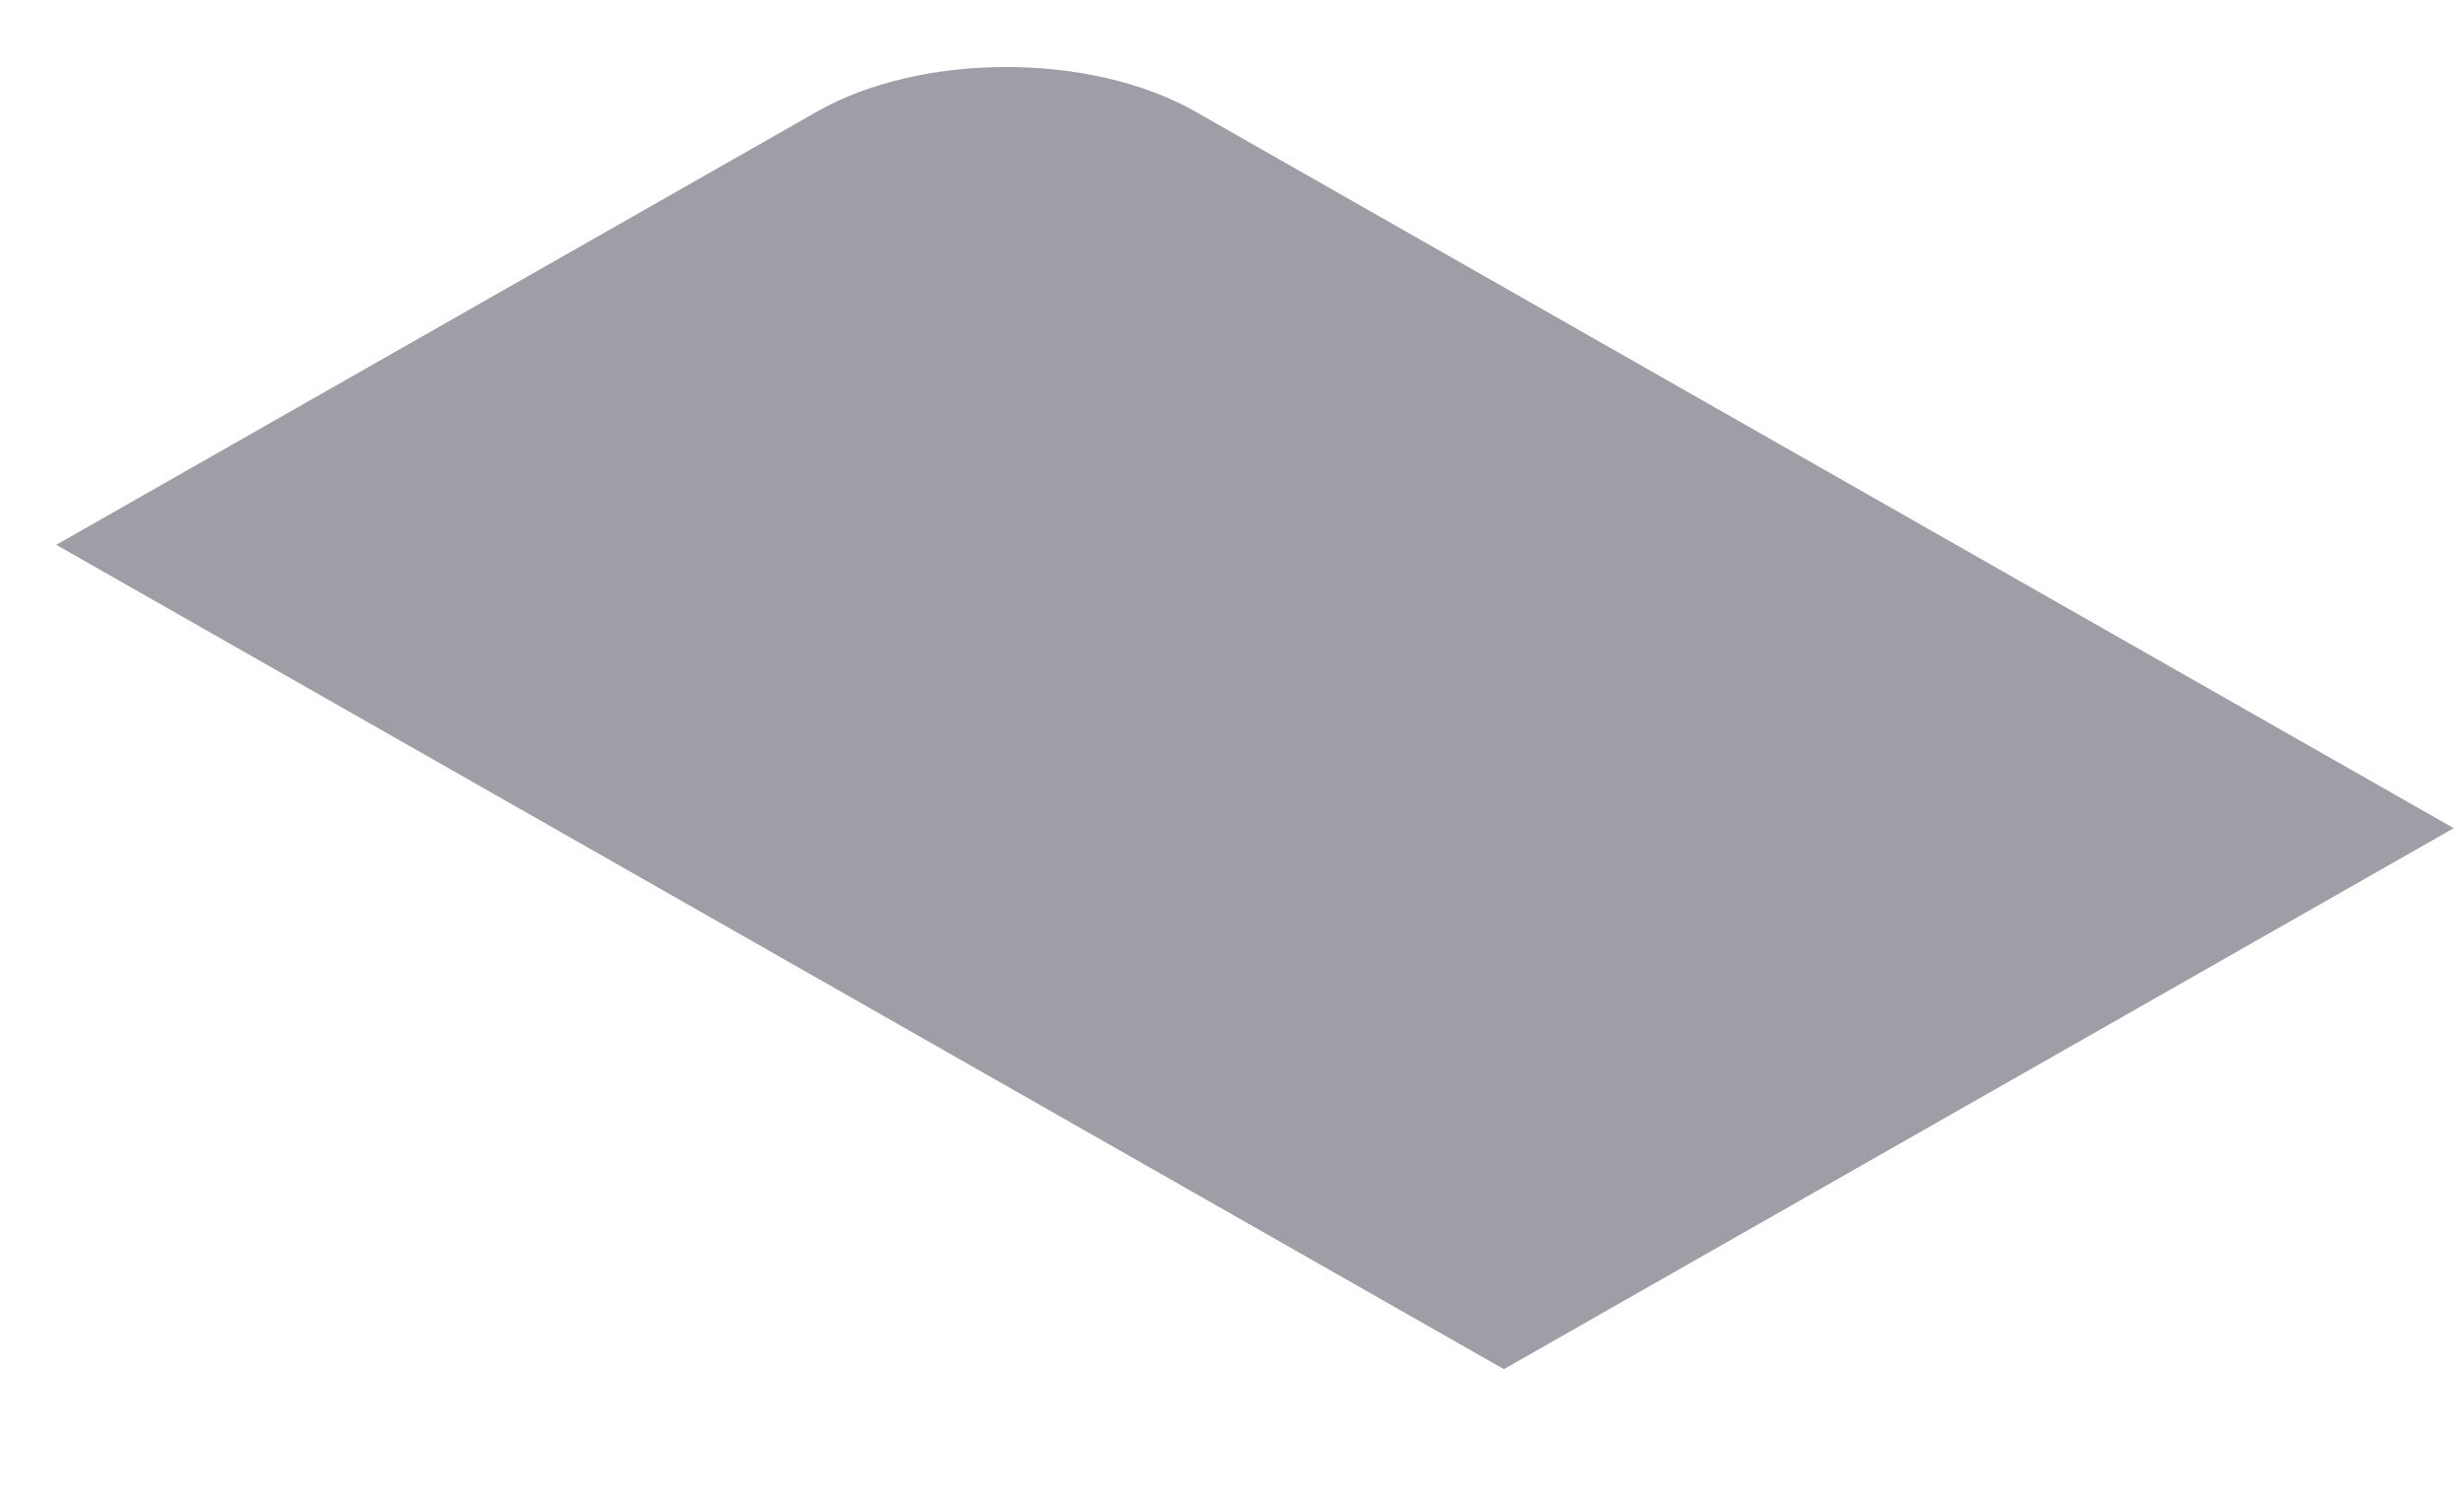 <svg width="18" height="11" viewBox="0 0 18 11" fill="none" xmlns="http://www.w3.org/2000/svg">
<path d="M0.411 3.98L5.969 0.815C6.732 0.381 7.969 0.381 8.732 0.815L17.925 6.05L10.986 10.002L0.411 3.98Z" fill="#9E9EA7"/>
</svg>
